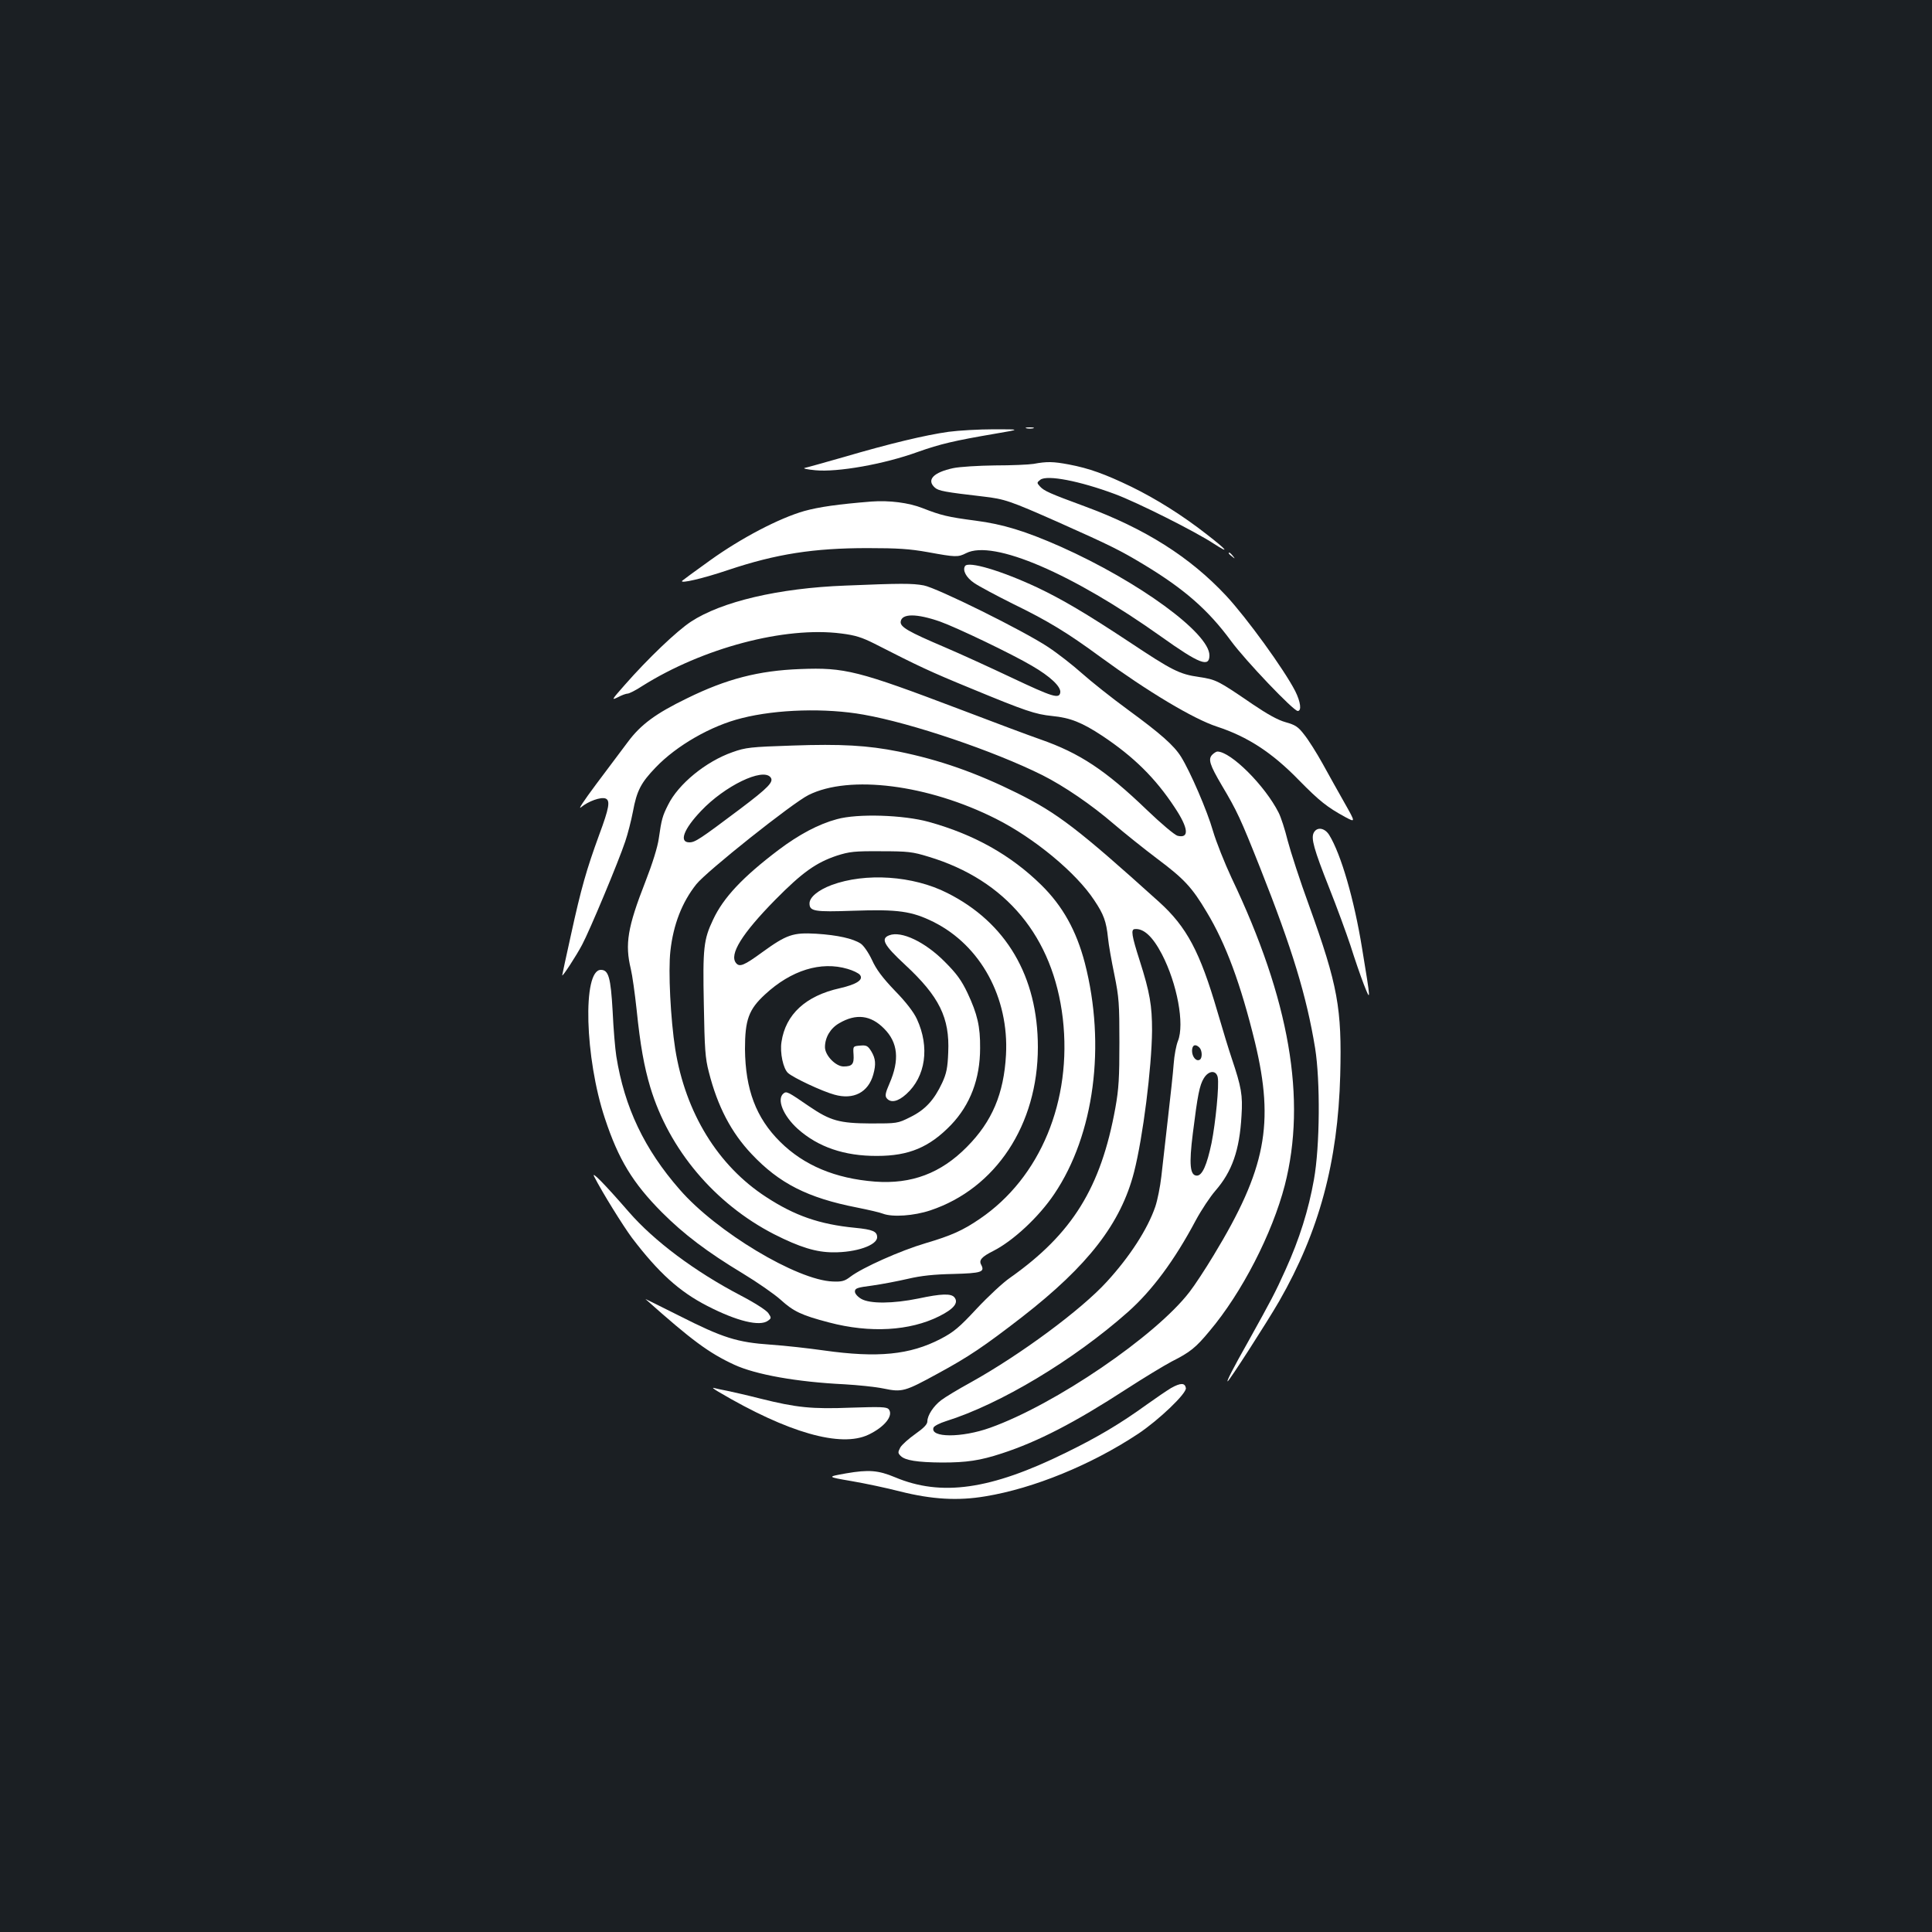 <?xml version="1.0" standalone="no"?>
<!DOCTYPE svg PUBLIC "-//W3C//DTD SVG 20010904//EN"
 "http://www.w3.org/TR/2001/REC-SVG-20010904/DTD/svg10.dtd">
<svg version="1.0" xmlns="http://www.w3.org/2000/svg"
 width="1000pt" height="1000pt" viewBox="0 0 1000 1000"
 preserveAspectRatio="xMidYMid meet">
<rect width="100%" height="100%" fill="#1b1f23"/>
<g transform="translate(0,1000) scale(0.1,-0.1)"
fill="#ffffff" stroke="none">
<path d="M5313 7783 c9 -2 25 -2 35 0 9 3 1 5 -18 5 -19 0 -27 -2 -17 -5z"/>
<path d="M4910 7765 c-121 -17 -305 -61 -540 -130 -102 -29 -194 -55 -205 -57
-11 -3 14 -8 55 -12 115 -11 355 31 531 95 116 41 188 58 399 94 135 23 135
23 -5 23 -77 0 -183 -6 -235 -13z"/>
<path d="M5350 7599 c-25 -4 -115 -8 -200 -8 -85 -1 -183 -7 -216 -14 -103
-22 -140 -61 -95 -101 19 -17 52 -23 250 -46 112 -13 138 -22 391 -134 267
-119 319 -145 440 -218 209 -126 334 -235 452 -396 75 -102 323 -362 345 -362
21 0 15 47 -13 103 -57 111 -250 378 -358 494 -187 200 -419 347 -731 462
-182 67 -211 80 -232 103 -17 19 -17 20 2 35 35 26 202 -6 385 -74 114 -42
419 -195 514 -258 85 -55 67 -32 -39 50 -124 97 -259 182 -390 246 -135 65
-217 95 -323 115 -80 15 -113 16 -182 3z"/>
<path d="M4510 7404 c-174 -14 -271 -28 -347 -49 -130 -37 -327 -140 -487
-255 -77 -55 -142 -103 -145 -106 -15 -17 109 12 239 56 248 83 442 113 720
113 157 0 218 -4 313 -21 143 -26 155 -27 198 -5 140 71 549 -105 1009 -432
199 -142 250 -161 250 -97 0 115 -366 382 -769 562 -183 81 -301 117 -441 135
-144 19 -178 27 -275 65 -71 28 -172 41 -265 34z"/>
<path d="M6360 7136 c0 -2 8 -10 18 -17 15 -13 16 -12 3 4 -13 16 -21 21 -21
13z"/>
<path d="M4995 7070 c-14 -22 6 -60 48 -88 23 -16 113 -64 199 -107 181 -88
283 -150 453 -275 248 -181 482 -321 604 -361 159 -52 286 -135 424 -277 107
-109 147 -140 238 -190 56 -30 56 -30 -1 71 -32 56 -83 148 -114 204 -31 56
-74 124 -95 150 -32 42 -47 51 -97 65 -40 11 -95 42 -169 92 -180 123 -190
129 -280 142 -101 15 -137 33 -361 182 -221 146 -346 220 -477 282 -184 86
-355 137 -372 110z"/>
<path d="M4375 6969 c-345 -13 -641 -83 -799 -187 -73 -48 -223 -191 -343
-328 -67 -76 -70 -80 -35 -63 20 11 43 19 51 19 7 0 42 17 75 39 313 197 738
310 1031 272 72 -9 106 -20 170 -52 229 -117 288 -145 500 -232 283 -117 333
-134 421 -143 93 -9 154 -33 260 -103 162 -108 274 -218 374 -370 72 -108 77
-162 15 -147 -15 4 -85 63 -158 133 -215 207 -349 295 -552 366 -55 19 -242
89 -415 155 -530 201 -597 218 -828 209 -215 -8 -382 -51 -587 -152 -161 -78
-239 -136 -305 -225 -31 -41 -105 -140 -165 -220 -64 -86 -96 -134 -77 -118
37 31 102 54 126 45 26 -10 19 -49 -33 -189 -65 -178 -93 -275 -146 -518 -25
-112 -45 -206 -45 -208 0 -11 73 101 103 158 39 73 188 429 223 534 13 38 31
108 40 155 20 109 42 150 118 229 108 113 287 216 446 255 181 46 435 53 630
18 250 -44 674 -188 925 -313 113 -57 254 -153 370 -253 55 -47 156 -128 225
-180 139 -104 180 -148 256 -276 99 -164 176 -372 250 -675 101 -421 56 -656
-214 -1101 -44 -73 -100 -158 -125 -190 -175 -228 -696 -583 -1032 -703 -148
-53 -313 -52 -293 1 3 8 32 23 64 33 281 88 661 316 942 565 125 111 241 267
351 474 29 54 75 123 102 154 86 99 125 209 135 388 7 107 -1 149 -50 295 -14
41 -48 152 -75 245 -90 308 -158 437 -302 567 -418 377 -525 459 -734 563
-214 106 -402 172 -614 215 -160 32 -297 40 -551 31 -215 -7 -241 -10 -308
-34 -138 -48 -281 -165 -334 -273 -29 -57 -34 -75 -48 -173 -6 -45 -33 -131
-70 -226 -92 -235 -106 -322 -75 -450 8 -33 21 -127 30 -210 19 -186 39 -296
71 -403 97 -322 333 -602 640 -760 134 -68 219 -94 307 -94 119 -1 227 37 227
78 0 30 -22 40 -115 49 -184 18 -312 63 -459 159 -250 162 -418 436 -471 766
-24 154 -37 404 -25 508 15 136 60 252 134 345 52 66 498 421 581 462 212 106
619 54 970 -123 199 -100 416 -280 509 -422 49 -73 62 -109 71 -195 3 -33 18
-118 33 -190 24 -118 26 -151 26 -350 0 -182 -3 -240 -21 -340 -75 -413 -223
-651 -544 -878 -37 -25 -115 -98 -174 -161 -90 -97 -119 -121 -186 -156 -160
-83 -326 -99 -604 -60 -77 11 -201 25 -275 30 -175 12 -248 35 -475 150 -98
49 -176 88 -174 86 239 -213 328 -279 460 -340 111 -51 323 -89 569 -101 69
-4 160 -13 203 -22 97 -20 110 -16 282 78 160 87 237 139 435 292 342 266 512
485 580 751 46 180 91 539 93 731 0 130 -11 197 -64 363 -42 131 -46 161 -26
163 46 5 93 -38 141 -130 79 -152 118 -362 83 -449 -9 -22 -19 -75 -22 -118
-3 -44 -17 -171 -30 -284 -13 -113 -28 -248 -34 -300 -6 -53 -20 -122 -31
-155 -40 -117 -132 -259 -251 -389 -132 -145 -447 -378 -704 -521 -66 -36
-135 -78 -153 -92 -40 -30 -72 -79 -72 -110 0 -15 -18 -34 -62 -65 -34 -24
-69 -55 -78 -70 -13 -25 -13 -29 2 -44 23 -23 86 -33 214 -34 127 0 196 10
309 47 187 61 377 159 645 333 91 59 197 123 235 143 95 48 124 71 196 158
167 198 324 504 389 754 114 445 25 961 -275 1590 -36 77 -80 187 -97 245 -29
102 -117 306 -165 383 -37 59 -105 119 -273 242 -85 62 -193 148 -240 190 -47
42 -125 103 -175 136 -128 85 -577 307 -644 319 -59 11 -119 11 -406 -1z m490
-186 c87 -31 373 -168 476 -229 95 -55 151 -108 147 -138 -5 -35 -39 -24 -253
77 -110 52 -265 123 -345 157 -190 81 -232 105 -228 133 6 42 82 42 203 0z
m-877 -806 c19 -23 -10 -53 -157 -164 -209 -157 -233 -173 -263 -173 -55 0
-29 69 61 163 122 129 318 224 359 174z m2220 -1399 c15 -15 16 -55 2 -63 -18
-11 -40 15 -40 46 0 30 17 38 38 17z m95 -154 c8 -41 -11 -234 -32 -340 -24
-114 -48 -169 -76 -169 -36 0 -41 59 -21 218 25 201 35 250 57 286 25 41 64
43 72 5z"/>
<path d="M6275 6094 c-23 -23 -14 -52 49 -159 79 -133 96 -169 200 -431 164
-414 239 -660 283 -929 27 -169 25 -507 -6 -680 -28 -158 -75 -308 -147 -467
-55 -122 -73 -155 -194 -373 -78 -138 -112 -205 -106 -205 7 0 204 306 267
415 207 361 304 721 316 1170 9 346 -12 464 -161 877 -47 128 -96 280 -111
337 -14 57 -35 122 -47 145 -70 139 -247 316 -317 316 -5 0 -17 -7 -26 -16z"/>
<path d="M4332 5760 c-94 -25 -196 -79 -302 -159 -185 -140 -286 -247 -339
-361 -49 -103 -54 -146 -48 -439 4 -229 7 -278 26 -350 45 -178 116 -313 221
-424 143 -152 290 -227 545 -277 60 -12 121 -26 135 -32 50 -19 161 -11 245
17 339 113 557 443 557 845 0 366 -164 645 -469 798 -177 90 -424 106 -599 41
-69 -26 -114 -63 -114 -95 0 -41 25 -45 227 -38 231 8 302 -2 415 -58 244
-122 391 -392 375 -688 -11 -201 -72 -345 -202 -476 -135 -137 -287 -194 -476
-180 -206 16 -368 84 -491 206 -125 124 -180 271 -182 480 0 151 19 205 104
283 135 125 289 173 427 132 28 -8 57 -22 64 -31 20 -25 -17 -49 -104 -69
-176 -39 -281 -135 -302 -278 -9 -56 9 -139 34 -161 28 -25 177 -95 240 -112
99 -28 175 12 201 104 15 54 12 83 -10 120 -18 29 -25 33 -58 30 -37 -3 -37
-3 -34 -47 3 -49 -7 -61 -52 -61 -40 0 -96 57 -96 100 0 50 28 98 74 124 87
51 163 42 232 -28 72 -72 81 -162 28 -284 -22 -50 -24 -65 -14 -77 21 -25 58
-17 101 22 100 90 122 243 55 388 -16 35 -56 88 -114 147 -65 68 -97 111 -119
160 -18 38 -43 74 -58 84 -40 26 -119 44 -230 51 -120 7 -153 -4 -280 -96 -93
-68 -117 -78 -135 -56 -37 44 30 152 202 327 141 143 212 193 319 229 66 21
91 24 229 23 139 0 164 -3 245 -28 403 -121 646 -415 696 -837 49 -426 -116
-825 -430 -1038 -88 -60 -146 -86 -281 -126 -129 -38 -326 -126 -388 -173 -30
-23 -44 -27 -92 -25 -185 7 -602 257 -792 476 -183 209 -286 426 -328 690 -6
38 -15 143 -19 233 -10 175 -21 214 -61 214 -96 0 -83 -457 21 -769 70 -212
144 -334 295 -486 114 -114 234 -205 418 -316 76 -46 165 -108 196 -136 67
-61 109 -81 251 -118 212 -56 418 -44 570 32 76 38 102 70 79 98 -17 21 -69
19 -186 -6 -132 -27 -251 -28 -296 -2 -19 11 -33 27 -33 38 0 17 12 21 90 31
50 7 133 23 185 35 68 16 135 23 234 25 146 4 164 10 145 47 -14 24 2 42 62
72 104 53 236 176 316 295 207 307 268 770 158 1196 -44 168 -115 295 -226
404 -157 154 -347 261 -582 326 -130 36 -368 44 -475 14z"/>
<path d="M6800 5690 c-15 -29 0 -84 80 -286 39 -98 88 -232 110 -298 21 -67
52 -157 69 -201 37 -94 37 -92 -9 187 -41 253 -109 487 -170 586 -23 37 -63
44 -80 12z"/>
<path d="M4603 5159 c-46 -17 -29 -50 81 -152 178 -165 232 -275 224 -454 -3
-80 -9 -109 -31 -157 -42 -90 -88 -140 -165 -178 -66 -33 -68 -33 -207 -33
-160 1 -207 14 -316 88 -112 77 -118 80 -134 67 -36 -30 -1 -115 74 -183 105
-94 242 -141 411 -140 165 0 271 45 383 161 99 104 150 238 150 397 1 112 -14
176 -65 285 -32 67 -57 101 -118 162 -102 103 -225 161 -287 137z"/>
<path d="M3076 3909 c42 -82 149 -254 195 -316 138 -181 245 -278 389 -352
155 -80 273 -108 315 -77 18 13 18 15 2 39 -9 14 -69 53 -144 92 -237 124
-448 282 -579 433 -126 145 -197 217 -178 181z"/>
<path d="M6062 2816 c-23 -14 -79 -52 -125 -85 -137 -99 -254 -169 -422 -251
-388 -191 -643 -227 -883 -126 -86 36 -136 40 -252 20 -101 -18 -101 -18 27
-40 70 -12 184 -36 253 -54 164 -41 298 -49 440 -25 250 41 548 163 790 323
107 71 254 211 248 238 -5 27 -27 27 -76 0z"/>
<path d="M3719 2796 c359 -212 633 -290 776 -222 84 40 131 99 105 132 -11 12
-42 13 -194 8 -204 -8 -283 0 -471 47 -66 17 -142 34 -170 40 -27 5 -59 12
-70 15 -11 3 0 -6 24 -20z"/>
</g>
</svg>
